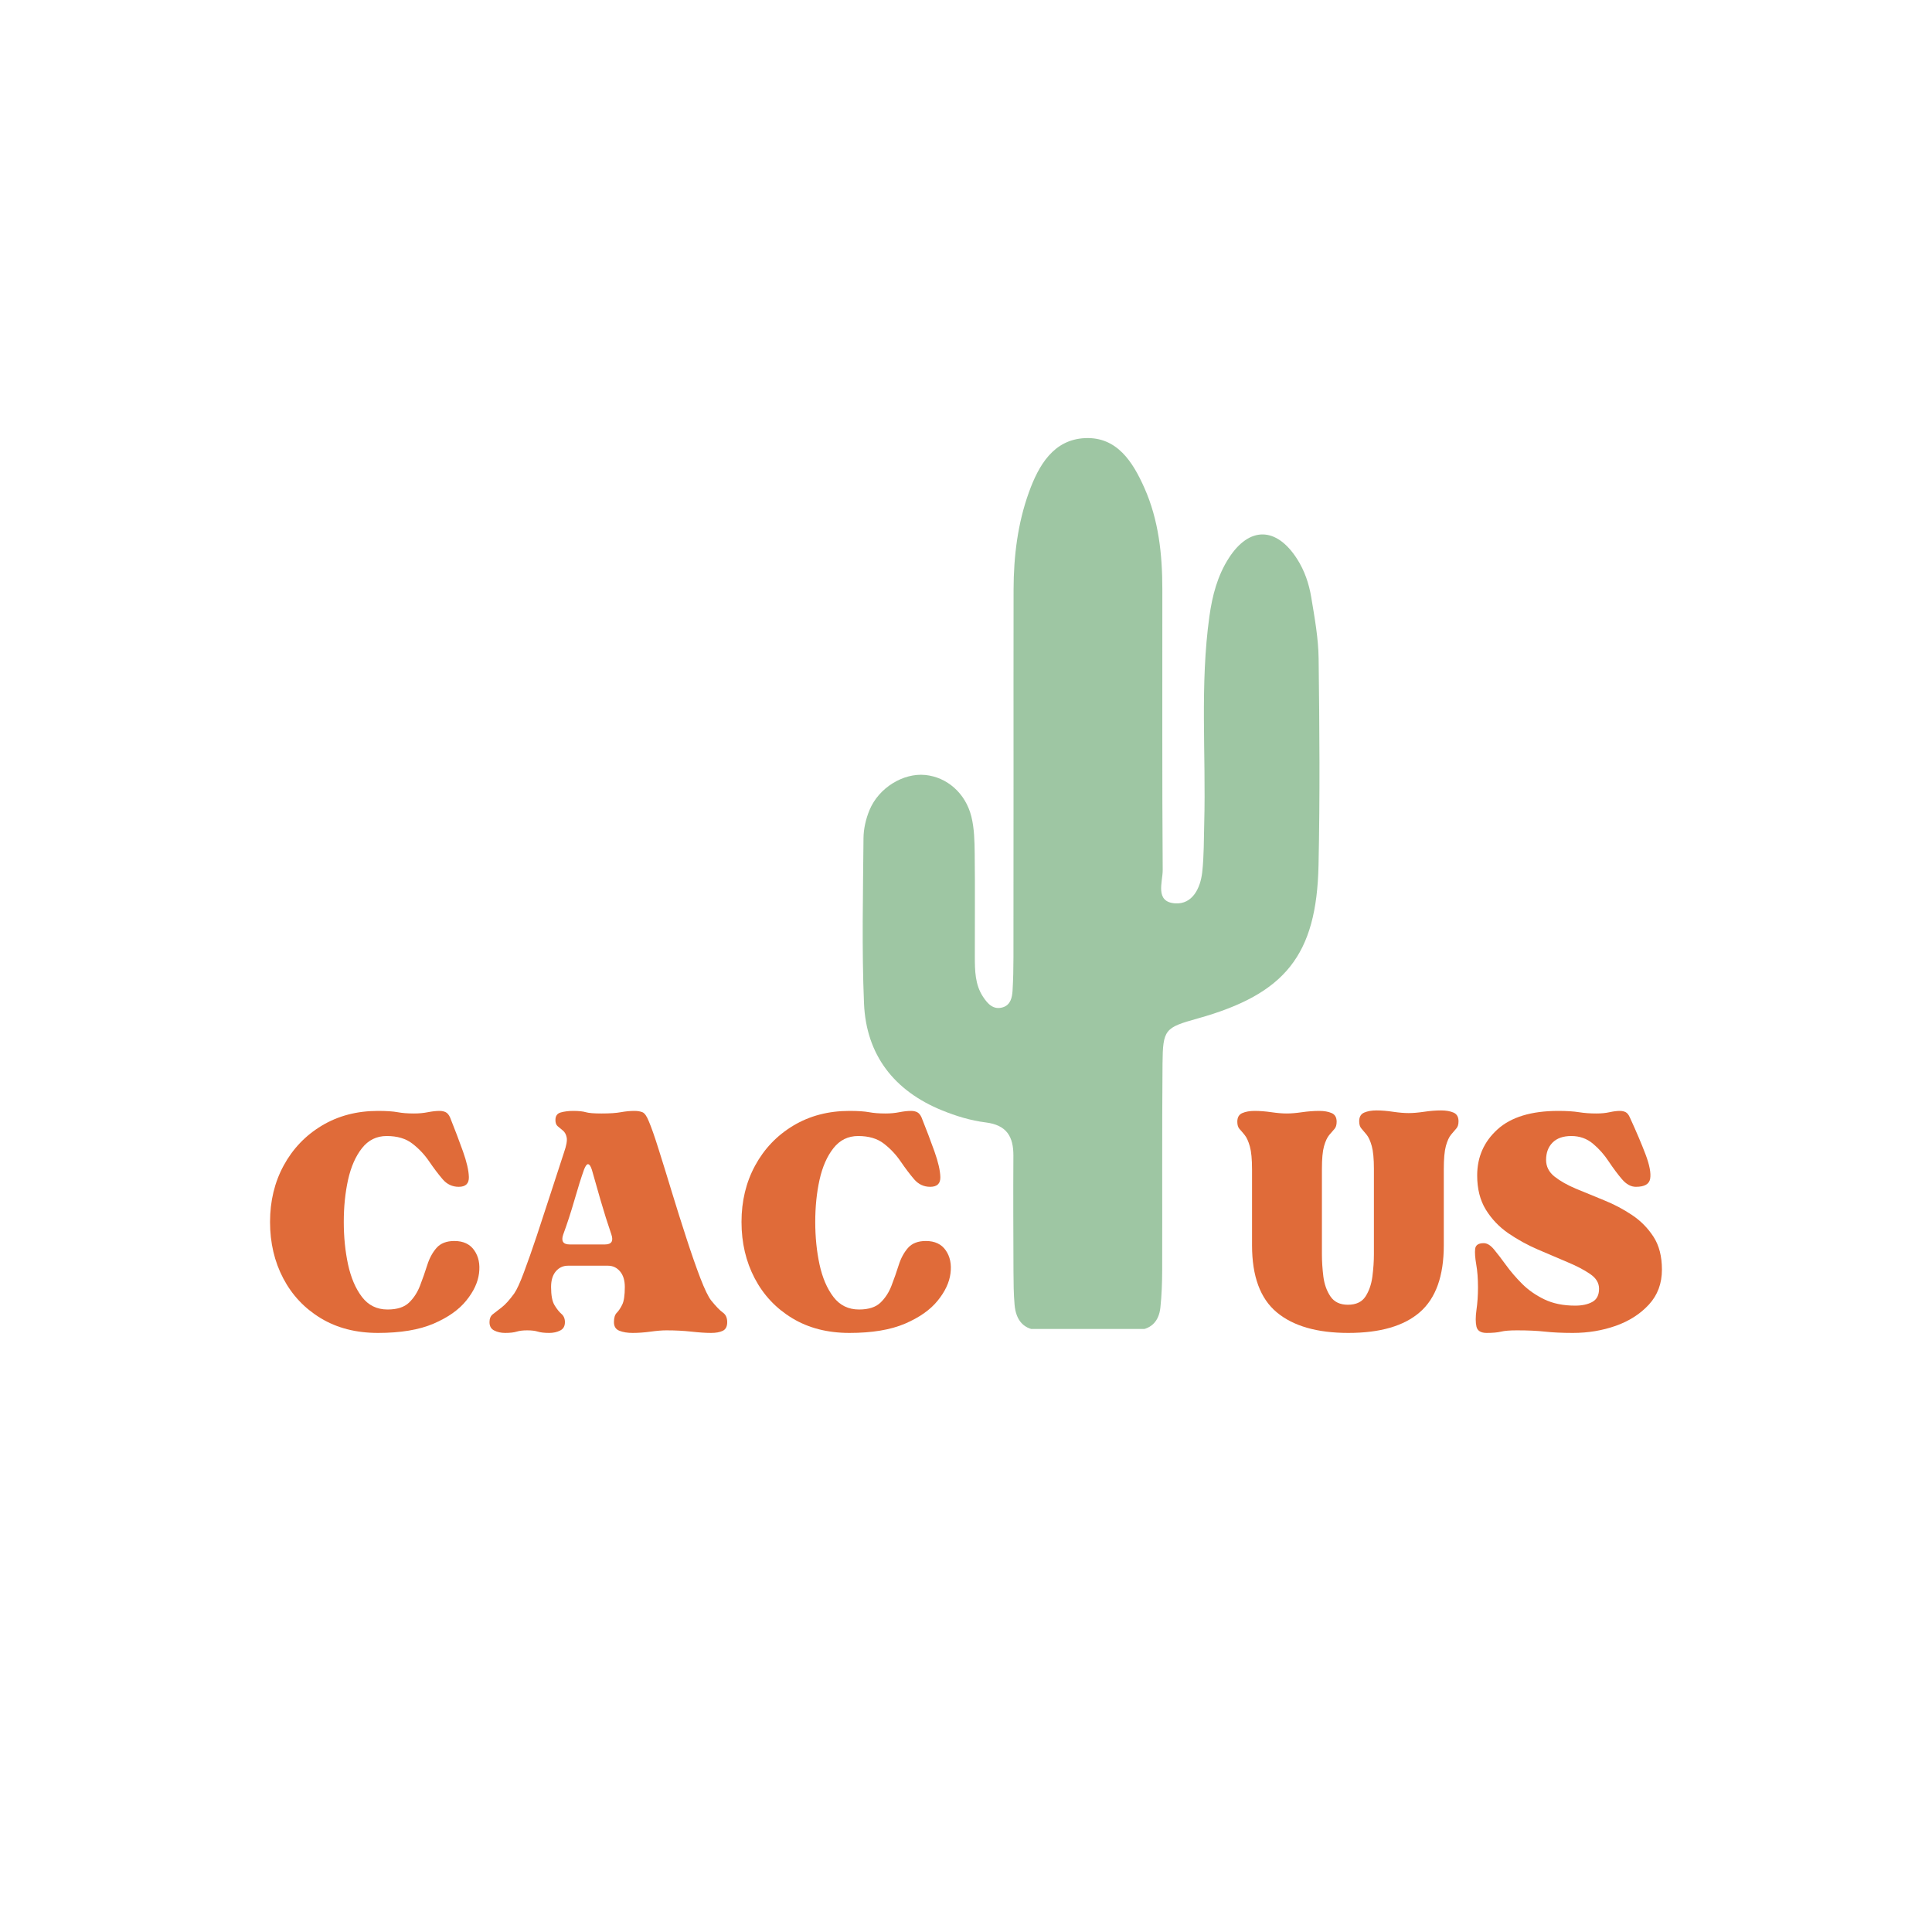 <svg xmlns="http://www.w3.org/2000/svg" xmlns:xlink="http://www.w3.org/1999/xlink" width="500" zoomAndPan="magnify" viewBox="0 0 375 375" height="500" preserveAspectRatio="xMidYMid meet" version="1.0"><defs><g/><clipPath id="eaba5d039d"><path d="M 167.258 85 L 256.508 85 L 256.508 257.949 L 167.258 257.949 Z M 167.258 85 " clip-rule="nonzero"/></clipPath></defs><rect x="-37.5" width="450" fill="#ffffff" y="-37.5" height="450" fill-opacity="1"/><rect x="-37.5" width="450" fill="#ffffff" y="-37.5" height="450" fill-opacity="1"/><g clip-path="url(#eaba5d039d)"><path fill="#9ec6a3" d="M 196.727 149.742 C 196.727 137.977 196.711 126.207 196.734 114.441 C 196.75 107.984 197.523 101.598 199.723 95.52 C 201.602 90.324 204.484 85.316 210.609 85.039 C 216.828 84.762 219.895 89.68 222.133 94.719 C 224.895 100.934 225.605 107.59 225.609 114.32 C 225.633 132.504 225.543 150.688 225.68 168.871 C 225.695 171.18 224.094 175.078 228.098 175.34 C 231.453 175.562 233.004 172.398 233.352 169.285 C 233.703 166.105 233.656 162.883 233.742 159.68 C 234.098 146.328 232.887 132.941 234.746 119.621 C 235.309 115.582 236.316 111.73 238.523 108.309 C 242.5 102.137 247.742 102.234 251.742 108.457 C 253.215 110.742 254.078 113.305 254.512 115.934 C 255.168 119.883 255.898 123.879 255.945 127.859 C 256.113 141.227 256.215 154.605 255.926 167.969 C 255.547 185.43 249.434 192.945 232.488 197.68 C 226.098 199.465 225.707 199.77 225.645 206.492 C 225.527 219.863 225.617 233.234 225.578 246.602 C 225.57 249.004 225.484 251.418 225.23 253.801 C 224.934 256.57 223.305 258.16 220.457 258.184 C 214.309 258.23 208.16 258.211 202.012 258.207 C 198.707 258.203 197.184 256.285 196.926 253.227 C 196.742 251.102 196.727 248.957 196.715 246.816 C 196.688 239.332 196.652 231.844 196.699 224.355 C 196.723 220.617 195.406 218.367 191.312 217.859 C 188.434 217.504 185.543 216.621 182.844 215.52 C 173.57 211.742 168.121 204.785 167.703 194.754 C 167.258 184.074 167.516 173.363 167.605 162.668 C 167.621 160.852 168.07 158.93 168.77 157.238 C 170.574 152.879 175.344 150.004 179.59 150.422 C 183.77 150.836 187.402 153.914 188.543 158.504 C 189.113 160.801 189.16 163.266 189.188 165.656 C 189.27 172.34 189.203 179.027 189.215 185.711 C 189.223 188.395 189.246 191.094 190.793 193.453 C 191.695 194.836 192.824 196.094 194.68 195.508 C 196.152 195.043 196.461 193.605 196.539 192.254 C 196.664 190.121 196.711 187.98 196.711 185.84 C 196.727 173.809 196.719 161.773 196.727 149.742 Z M 196.727 149.742 " fill-opacity="1" fill-rule="nonzero"/></g><g fill="#e06b39" fill-opacity="1"><g transform="translate(50.727, 258.22)"><g><path d="M 1.688 -21.047 C 1.688 -25.086 2.566 -28.734 4.328 -31.984 C 6.098 -35.242 8.566 -37.828 11.734 -39.734 C 14.91 -41.641 18.547 -42.594 22.641 -42.594 C 24.273 -42.594 25.539 -42.508 26.438 -42.344 C 27.332 -42.176 28.398 -42.094 29.641 -42.094 C 30.586 -42.094 31.484 -42.176 32.328 -42.344 C 33.172 -42.508 33.926 -42.594 34.594 -42.594 C 35.051 -42.594 35.445 -42.508 35.781 -42.344 C 36.113 -42.176 36.395 -41.844 36.625 -41.344 C 37.57 -38.977 38.41 -36.77 39.141 -34.719 C 39.867 -32.676 40.25 -31.02 40.281 -29.75 C 40.312 -28.488 39.656 -27.859 38.312 -27.859 C 37.07 -27.859 36.031 -28.348 35.188 -29.328 C 34.344 -30.316 33.473 -31.469 32.578 -32.781 C 31.68 -34.102 30.598 -35.254 29.328 -36.234 C 28.066 -37.223 26.398 -37.719 24.328 -37.719 C 22.367 -37.719 20.77 -36.93 19.531 -35.359 C 18.289 -33.785 17.391 -31.734 16.828 -29.203 C 16.273 -26.68 16 -23.961 16 -21.047 C 16 -18.129 16.273 -15.379 16.828 -12.797 C 17.391 -10.211 18.289 -8.109 19.531 -6.484 C 20.77 -4.859 22.426 -4.047 24.5 -4.047 C 26.352 -4.047 27.742 -4.492 28.672 -5.391 C 29.598 -6.285 30.312 -7.391 30.812 -8.703 C 31.32 -10.023 31.785 -11.348 32.203 -12.672 C 32.617 -13.992 33.219 -15.102 34 -16 C 34.789 -16.895 35.945 -17.344 37.469 -17.344 C 39.207 -17.344 40.492 -16.738 41.328 -15.531 C 42.172 -14.32 42.477 -12.832 42.25 -11.062 C 42.031 -9.301 41.203 -7.535 39.766 -5.766 C 38.336 -3.992 36.223 -2.504 33.422 -1.297 C 30.617 -0.098 27.023 0.5 22.641 0.5 C 18.379 0.5 14.676 -0.453 11.531 -2.359 C 8.383 -4.266 5.957 -6.844 4.25 -10.094 C 2.539 -13.352 1.688 -17.004 1.688 -21.047 Z M 1.688 -21.047 "/></g></g></g><g fill="#e06b39" fill-opacity="1"><g transform="translate(94.589, 258.22)"><g><path d="M 0.422 -1.594 C 0.422 -2.27 0.629 -2.773 1.047 -3.109 C 1.473 -3.453 2.051 -3.898 2.781 -4.453 C 3.508 -5.016 4.32 -5.914 5.219 -7.156 C 5.727 -7.883 6.359 -9.258 7.109 -11.281 C 7.867 -13.301 8.695 -15.656 9.594 -18.344 C 10.488 -21.039 11.398 -23.82 12.328 -26.688 C 13.254 -29.551 14.113 -32.188 14.906 -34.594 C 15.352 -35.883 15.52 -36.828 15.406 -37.422 C 15.289 -38.016 15.051 -38.461 14.688 -38.766 C 14.32 -39.078 13.984 -39.359 13.672 -39.609 C 13.367 -39.859 13.219 -40.266 13.219 -40.828 C 13.219 -41.617 13.566 -42.109 14.266 -42.297 C 14.973 -42.492 15.773 -42.594 16.672 -42.594 C 17.734 -42.594 18.547 -42.508 19.109 -42.344 C 19.672 -42.176 20.68 -42.094 22.141 -42.094 C 23.766 -42.094 25.023 -42.176 25.922 -42.344 C 26.828 -42.508 27.703 -42.594 28.547 -42.594 C 29.16 -42.594 29.676 -42.508 30.094 -42.344 C 30.52 -42.176 30.926 -41.613 31.312 -40.656 C 31.82 -39.477 32.469 -37.641 33.25 -35.141 C 34.039 -32.648 34.895 -29.891 35.812 -26.859 C 36.738 -23.828 37.68 -20.836 38.641 -17.891 C 39.598 -14.941 40.492 -12.375 41.328 -10.188 C 42.172 -8 42.875 -6.539 43.438 -5.812 C 44.395 -4.633 45.156 -3.848 45.719 -3.453 C 46.281 -3.055 46.562 -2.438 46.562 -1.594 C 46.562 -0.758 46.281 -0.203 45.719 0.078 C 45.156 0.359 44.395 0.5 43.438 0.5 C 42.375 0.5 41.098 0.414 39.609 0.25 C 38.117 0.082 36.504 0 34.766 0 C 33.922 0 32.895 0.082 31.688 0.25 C 30.488 0.414 29.328 0.5 28.203 0.5 C 27.191 0.5 26.332 0.359 25.625 0.078 C 24.926 -0.203 24.578 -0.758 24.578 -1.594 C 24.578 -2.438 24.758 -3.039 25.125 -3.406 C 25.488 -3.77 25.836 -4.289 26.172 -4.969 C 26.516 -5.645 26.688 -6.797 26.688 -8.422 C 26.688 -9.711 26.375 -10.723 25.75 -11.453 C 25.133 -12.18 24.352 -12.547 23.406 -12.547 L 15.656 -12.547 C 14.707 -12.547 13.922 -12.18 13.297 -11.453 C 12.68 -10.723 12.375 -9.711 12.375 -8.422 C 12.375 -6.797 12.598 -5.613 13.047 -4.875 C 13.492 -4.145 13.941 -3.582 14.391 -3.188 C 14.836 -2.801 15.062 -2.27 15.062 -1.594 C 15.062 -0.812 14.754 -0.27 14.141 0.031 C 13.523 0.344 12.82 0.5 12.031 0.5 C 11.082 0.5 10.344 0.414 9.812 0.25 C 9.281 0.082 8.594 0 7.75 0 C 6.906 0 6.219 0.082 5.688 0.25 C 5.156 0.414 4.41 0.5 3.453 0.5 C 2.66 0.5 1.957 0.344 1.344 0.031 C 0.727 -0.27 0.422 -0.812 0.422 -1.594 Z M 14.734 -18.609 C 14.285 -17.316 14.707 -16.672 16 -16.672 L 22.812 -16.672 C 24.102 -16.672 24.523 -17.316 24.078 -18.609 C 23.348 -20.734 22.645 -22.961 21.969 -25.297 C 21.301 -27.629 20.742 -29.582 20.297 -31.156 C 20.066 -31.883 19.812 -32.25 19.531 -32.25 C 19.301 -32.25 19.051 -31.91 18.781 -31.234 C 18.219 -29.66 17.598 -27.691 16.922 -25.328 C 16.242 -22.973 15.516 -20.734 14.734 -18.609 Z M 14.734 -18.609 "/></g></g></g><g fill="#e06b39" fill-opacity="1"><g transform="translate(142.239, 258.22)"><g><path d="M 1.688 -21.047 C 1.688 -25.086 2.566 -28.734 4.328 -31.984 C 6.098 -35.242 8.566 -37.828 11.734 -39.734 C 14.91 -41.641 18.547 -42.594 22.641 -42.594 C 24.273 -42.594 25.539 -42.508 26.438 -42.344 C 27.332 -42.176 28.398 -42.094 29.641 -42.094 C 30.586 -42.094 31.484 -42.176 32.328 -42.344 C 33.172 -42.508 33.926 -42.594 34.594 -42.594 C 35.051 -42.594 35.445 -42.508 35.781 -42.344 C 36.113 -42.176 36.395 -41.844 36.625 -41.344 C 37.57 -38.977 38.41 -36.77 39.141 -34.719 C 39.867 -32.676 40.25 -31.02 40.281 -29.75 C 40.312 -28.488 39.656 -27.859 38.312 -27.859 C 37.07 -27.859 36.031 -28.348 35.188 -29.328 C 34.344 -30.316 33.473 -31.469 32.578 -32.781 C 31.68 -34.102 30.598 -35.254 29.328 -36.234 C 28.066 -37.223 26.398 -37.719 24.328 -37.719 C 22.367 -37.719 20.77 -36.93 19.531 -35.359 C 18.289 -33.785 17.391 -31.734 16.828 -29.203 C 16.273 -26.68 16 -23.961 16 -21.047 C 16 -18.129 16.273 -15.379 16.828 -12.797 C 17.391 -10.211 18.289 -8.109 19.531 -6.484 C 20.77 -4.859 22.426 -4.047 24.5 -4.047 C 26.352 -4.047 27.742 -4.492 28.672 -5.391 C 29.598 -6.285 30.312 -7.391 30.812 -8.703 C 31.32 -10.023 31.785 -11.348 32.203 -12.672 C 32.617 -13.992 33.219 -15.102 34 -16 C 34.789 -16.895 35.945 -17.344 37.469 -17.344 C 39.207 -17.344 40.492 -16.738 41.328 -15.531 C 42.172 -14.32 42.477 -12.832 42.25 -11.062 C 42.031 -9.301 41.203 -7.535 39.766 -5.766 C 38.336 -3.992 36.223 -2.504 33.422 -1.297 C 30.617 -0.098 27.023 0.5 22.641 0.5 C 18.379 0.5 14.676 -0.453 11.531 -2.359 C 8.383 -4.266 5.957 -6.844 4.25 -10.094 C 2.539 -13.352 1.688 -17.004 1.688 -21.047 Z M 1.688 -21.047 "/></g></g></g><g fill="#e06b39" fill-opacity="1"><g transform="translate(186.102, 258.22)"><g/></g></g><g fill="#e06b39" fill-opacity="1"><g transform="translate(199.404, 258.22)"><g/></g></g><g fill="#e06b39" fill-opacity="1"><g transform="translate(212.706, 258.22)"><g/></g></g><g fill="#e06b39" fill-opacity="1"><g transform="translate(226.007, 258.22)"><g/></g></g><g fill="#e06b39" fill-opacity="1"><g transform="translate(239.317, 258.22)"><g><path d="M 0.844 -40.5 C 0.844 -41.332 1.164 -41.891 1.812 -42.172 C 2.457 -42.453 3.254 -42.594 4.203 -42.594 C 5.211 -42.594 6.289 -42.508 7.438 -42.344 C 8.594 -42.176 9.594 -42.094 10.438 -42.094 C 11.281 -42.094 12.273 -42.176 13.422 -42.344 C 14.578 -42.508 15.688 -42.594 16.75 -42.594 C 17.707 -42.594 18.508 -42.453 19.156 -42.172 C 19.801 -41.891 20.125 -41.332 20.125 -40.5 C 20.125 -39.875 19.984 -39.406 19.703 -39.094 C 19.422 -38.789 19.082 -38.398 18.688 -37.922 C 18.289 -37.441 17.953 -36.711 17.672 -35.734 C 17.398 -34.754 17.266 -33.281 17.266 -31.312 L 17.266 -14.812 C 17.266 -13.414 17.359 -11.957 17.547 -10.438 C 17.742 -8.926 18.207 -7.633 18.938 -6.562 C 19.664 -5.5 20.789 -4.969 22.312 -4.969 C 23.883 -4.969 25.02 -5.5 25.719 -6.562 C 26.414 -7.633 26.863 -8.926 27.062 -10.438 C 27.258 -11.957 27.359 -13.414 27.359 -14.812 L 27.359 -31.312 C 27.359 -33.281 27.219 -34.77 26.938 -35.781 C 26.656 -36.789 26.316 -37.531 25.922 -38 C 25.535 -38.477 25.203 -38.875 24.922 -39.188 C 24.641 -39.5 24.5 -39.961 24.5 -40.578 C 24.5 -41.422 24.82 -41.984 25.469 -42.266 C 26.113 -42.547 26.91 -42.688 27.859 -42.688 C 28.867 -42.688 29.945 -42.598 31.094 -42.422 C 32.25 -42.254 33.25 -42.172 34.094 -42.172 C 34.938 -42.172 35.93 -42.254 37.078 -42.422 C 38.234 -42.598 39.344 -42.688 40.406 -42.688 C 41.363 -42.688 42.164 -42.547 42.812 -42.266 C 43.457 -41.984 43.781 -41.422 43.781 -40.578 C 43.781 -39.961 43.641 -39.5 43.359 -39.188 C 43.078 -38.875 42.738 -38.477 42.344 -38 C 41.945 -37.531 41.609 -36.789 41.328 -35.781 C 41.055 -34.77 40.922 -33.281 40.922 -31.312 L 40.922 -16.5 C 40.922 -10.551 39.375 -6.227 36.281 -3.531 C 33.195 -0.844 28.566 0.5 22.391 0.5 C 16.328 0.5 11.695 -0.832 8.5 -3.5 C 5.301 -6.164 3.703 -10.5 3.703 -16.5 L 3.703 -31.234 C 3.703 -33.203 3.562 -34.688 3.281 -35.688 C 3 -36.695 2.66 -37.441 2.266 -37.922 C 1.879 -38.398 1.547 -38.789 1.266 -39.094 C 0.984 -39.406 0.844 -39.875 0.844 -40.5 Z M 0.844 -40.5 "/></g></g></g><g fill="#e06b39" fill-opacity="1"><g transform="translate(284.61, 258.22)"><g><path d="M 2.266 -8.328 C 2.266 -10.066 2.148 -11.566 1.922 -12.828 C 1.703 -14.098 1.633 -15.098 1.719 -15.828 C 1.812 -16.555 2.363 -16.922 3.375 -16.922 C 4.039 -16.922 4.707 -16.516 5.375 -15.703 C 6.051 -14.891 6.828 -13.879 7.703 -12.672 C 8.578 -11.461 9.613 -10.254 10.812 -9.047 C 12.02 -7.836 13.461 -6.828 15.141 -6.016 C 16.828 -5.203 18.82 -4.797 21.125 -4.797 C 22.477 -4.797 23.586 -5.035 24.453 -5.516 C 25.328 -5.992 25.766 -6.848 25.766 -8.078 C 25.766 -9.203 25.188 -10.156 24.031 -10.938 C 22.883 -11.727 21.41 -12.5 19.609 -13.25 C 17.816 -14.008 15.91 -14.82 13.891 -15.688 C 11.867 -16.562 9.957 -17.613 8.156 -18.844 C 6.363 -20.082 4.906 -21.613 3.781 -23.438 C 2.664 -25.27 2.109 -27.477 2.109 -30.062 C 2.109 -33.645 3.426 -36.629 6.062 -39.016 C 8.695 -41.398 12.625 -42.594 17.844 -42.594 C 19.477 -42.594 20.812 -42.508 21.844 -42.344 C 22.883 -42.176 24.02 -42.094 25.25 -42.094 C 26.207 -42.094 27.062 -42.176 27.812 -42.344 C 28.57 -42.508 29.234 -42.594 29.797 -42.594 C 30.242 -42.594 30.625 -42.508 30.938 -42.344 C 31.25 -42.176 31.516 -41.844 31.734 -41.344 C 33.023 -38.531 34.051 -36.113 34.812 -34.094 C 35.57 -32.07 35.863 -30.523 35.688 -29.453 C 35.52 -28.391 34.598 -27.859 32.922 -27.859 C 31.961 -27.859 31.062 -28.348 30.219 -29.328 C 29.375 -30.316 28.516 -31.469 27.641 -32.781 C 26.773 -34.102 25.754 -35.254 24.578 -36.234 C 23.398 -37.223 22 -37.719 20.375 -37.719 C 18.801 -37.719 17.594 -37.297 16.75 -36.453 C 15.906 -35.609 15.484 -34.484 15.484 -33.078 C 15.484 -31.797 16.031 -30.719 17.125 -29.844 C 18.227 -28.977 19.617 -28.191 21.297 -27.484 C 22.984 -26.785 24.797 -26.039 26.734 -25.25 C 28.672 -24.469 30.477 -23.516 32.156 -22.391 C 33.844 -21.266 35.234 -19.859 36.328 -18.172 C 37.422 -16.492 37.969 -14.363 37.969 -11.781 C 37.969 -9.094 37.125 -6.832 35.438 -5 C 33.758 -3.176 31.613 -1.801 29 -0.875 C 26.395 0.039 23.629 0.5 20.703 0.5 C 18.578 0.5 16.77 0.414 15.281 0.25 C 13.789 0.082 11.977 0 9.844 0 C 8.445 0 7.41 0.082 6.734 0.25 C 6.055 0.414 5.129 0.5 3.953 0.5 C 2.828 0.5 2.164 0.094 1.969 -0.719 C 1.781 -1.531 1.781 -2.609 1.969 -3.953 C 2.164 -5.305 2.266 -6.766 2.266 -8.328 Z M 2.266 -8.328 "/></g></g></g></svg>